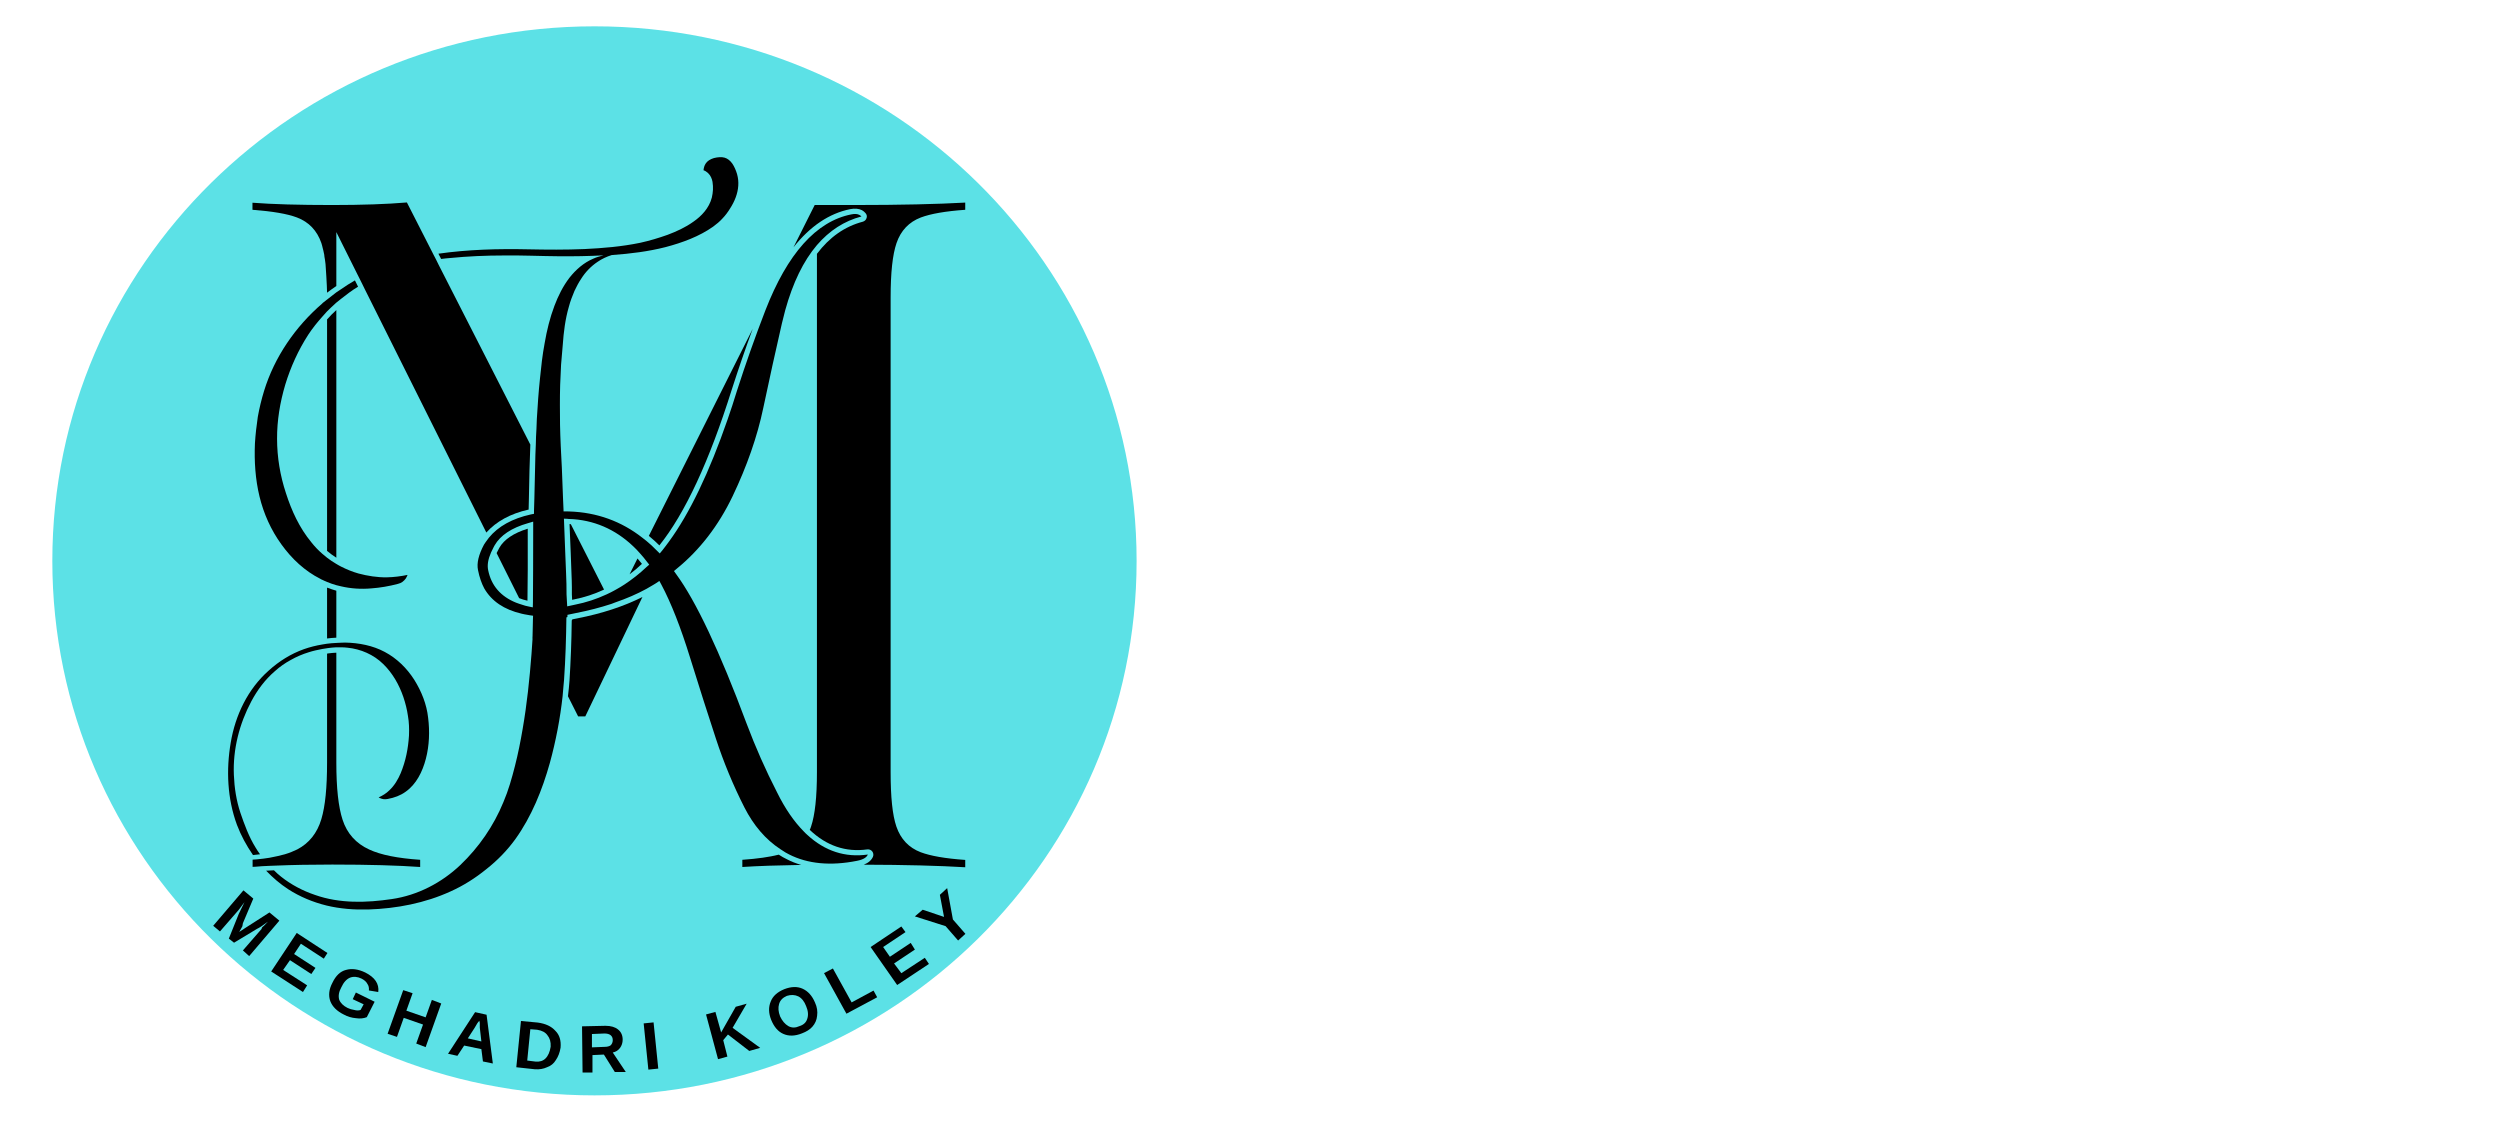 <?xml version="1.0" standalone="no"?>
<!DOCTYPE svg PUBLIC "-//W3C//DTD SVG 1.0//EN" "http://www.w3.org/TR/2001/REC-SVG-20010904/DTD/svg10.dtd">
<svg xmlns="http://www.w3.org/2000/svg" xmlns:xlink="http://www.w3.org/1999/xlink" id="body_1" width="75" height="34">

<defs>
        <clipPath  id="1">

            <path clip-rule="evenodd" d="M6.781 19L13 19L13 27L6.781 27L6.781 19z" />        </clipPath>
        <clipPath  id="2">

            <path clip-rule="evenodd" d="M7 4.77L27 4.77L27 27.688L7 27.688L7 4.77z" />        </clipPath>
        <clipPath  id="3">

            <path clip-rule="evenodd" d="M23 6L28.957 6L28.957 27L23 27L23 6z" />        </clipPath>
</defs>

<g transform="matrix(1 0 0 0.986 0 0)">
    <path d="M17.836 0.801C 8.852 0.801 1.57 8.082 1.57 17.066C 1.57 26.047 8.852 33.328 17.836 33.328C 26.816 33.328 34.098 26.047 34.098 17.066C 34.098 8.082 26.816 0.801 17.836 0.801" stroke="none" fill="#5CE1E6" fill-rule="nonzero" />
    <path d="M8.441 16.562C 8.75 17 9.145 17.375 9.613 17.613C 9.629 17.625 9.648 17.633 9.668 17.641C 9.719 17.664 9.762 17.688 9.812 17.707C 9.902 17.746 9.996 17.777 10.09 17.805C 10.137 17.816 10.184 17.828 10.234 17.84C 10.527 17.91 10.836 17.93 11.141 17.902C 11.406 17.883 11.672 17.836 11.934 17.766C 12 17.75 12.027 17.734 12.07 17.707C 12.109 17.68 12.145 17.641 12.176 17.598C 12.195 17.562 12.215 17.527 12.227 17.492C 12.023 17.535 11.812 17.562 11.602 17.566C 11.316 17.57 11.027 17.523 10.754 17.449C 10.574 17.398 10.398 17.324 10.23 17.238C 10.184 17.211 10.133 17.188 10.086 17.156C 9.992 17.098 9.898 17.039 9.812 16.969C 9.762 16.93 9.715 16.887 9.668 16.848C 9.547 16.742 9.438 16.625 9.344 16.504C 8.98 16.059 8.746 15.535 8.578 15.004C 8.406 14.477 8.312 13.914 8.312 13.352C 8.309 12.793 8.402 12.234 8.559 11.699C 8.719 11.168 8.949 10.652 9.25 10.18C 9.375 9.988 9.516 9.809 9.668 9.637C 9.715 9.582 9.762 9.531 9.809 9.477C 9.898 9.387 9.992 9.297 10.086 9.211C 10.133 9.172 10.184 9.133 10.23 9.094C 10.395 8.961 10.562 8.832 10.742 8.723L10.742 8.723L10.648 8.531C 10.508 8.613 10.367 8.703 10.23 8.801C 10.184 8.832 10.133 8.867 10.086 8.898C 9.992 8.969 9.898 9.043 9.809 9.117C 9.766 9.148 9.723 9.184 9.68 9.219C 9.676 9.223 9.672 9.23 9.668 9.234C 8.859 9.941 8.234 10.863 7.922 11.895C 7.844 12.152 7.781 12.418 7.734 12.684C 7.695 12.953 7.664 13.223 7.648 13.492C 7.625 14.035 7.66 14.582 7.785 15.105C 7.91 15.629 8.129 16.125 8.441 16.562z" stroke="none" fill="#000000" fill-rule="nonzero" />
	<g clip-path="url(#1)" >
        <path d="M7.211 24.727C 7.09 24.355 7.031 23.969 7.016 23.578C 6.984 22.801 7.18 22.023 7.539 21.34C 7.719 20.996 7.953 20.676 8.25 20.418C 8.395 20.285 8.555 20.172 8.727 20.078C 8.898 19.98 9.078 19.902 9.266 19.844C 9.398 19.801 9.531 19.773 9.668 19.746C 9.715 19.738 9.762 19.73 9.812 19.723C 9.82 19.723 9.828 19.719 9.836 19.719C 9.922 19.707 10.004 19.699 10.086 19.695C 10.137 19.695 10.184 19.695 10.23 19.695C 10.297 19.695 10.359 19.699 10.426 19.707C 10.82 19.746 11.211 19.918 11.496 20.203C 11.781 20.484 11.977 20.84 12.102 21.211C 12.164 21.398 12.211 21.59 12.238 21.781C 12.273 21.977 12.277 22.18 12.27 22.375C 12.246 22.773 12.172 23.156 12.02 23.527C 11.941 23.715 11.836 23.898 11.68 24.047C 11.59 24.137 11.48 24.207 11.359 24.262C 11.375 24.27 11.387 24.277 11.402 24.285C 11.477 24.316 11.539 24.328 11.633 24.309C 11.828 24.273 12.016 24.203 12.168 24.09C 12.488 23.863 12.676 23.48 12.777 23.082C 12.879 22.684 12.895 22.254 12.844 21.84C 12.801 21.43 12.645 21.035 12.426 20.68C 12.207 20.332 11.906 20.031 11.543 19.836C 11.184 19.641 10.77 19.559 10.352 19.551C 10.312 19.551 10.27 19.551 10.23 19.555C 10.184 19.555 10.133 19.559 10.086 19.562C 9.992 19.566 9.902 19.574 9.809 19.586C 9.762 19.594 9.715 19.602 9.668 19.609C 9.48 19.641 9.297 19.688 9.121 19.75C 8.73 19.891 8.371 20.117 8.062 20.402C 7.434 20.965 7.059 21.762 6.922 22.594C 6.781 23.426 6.82 24.305 7.109 25.098C 7.23 25.422 7.395 25.73 7.59 26.016C 7.664 26.008 7.73 26 7.801 25.992C 7.754 25.926 7.707 25.859 7.668 25.789C 7.465 25.457 7.332 25.086 7.211 24.727z" stroke="none" fill="#000000" fill-rule="nonzero" />
	</g>
	<g clip-path="url(#2)" >
        <path d="M24.219 25.402C 24.184 25.371 24.148 25.336 24.113 25.297C 23.82 24.996 23.551 24.602 23.312 24.109C 22.973 23.441 22.664 22.734 22.395 22.008C 21.59 19.816 20.879 18.289 20.285 17.469L20.285 17.469L20.219 17.375L20.305 17.301C 20.988 16.738 21.555 15.996 21.98 15.094C 22.406 14.188 22.719 13.285 22.898 12.414C 23.082 11.531 23.27 10.664 23.457 9.84C 23.488 9.703 23.52 9.574 23.555 9.445C 23.785 8.602 24.102 7.941 24.508 7.457C 24.883 7.016 25.328 6.723 25.844 6.586C 25.824 6.566 25.805 6.551 25.781 6.539C 25.723 6.508 25.645 6.5 25.539 6.523C 24.488 6.734 23.621 7.719 22.961 9.445C 22.66 10.234 22.371 11.062 22.105 11.902C 22.016 12.203 21.922 12.484 21.828 12.762C 21.277 14.375 20.688 15.621 20.07 16.477C 20.008 16.566 19.941 16.652 19.879 16.734L19.879 16.734L19.793 16.84L19.695 16.742C 19.598 16.641 19.496 16.543 19.391 16.457C 19.352 16.426 19.312 16.395 19.273 16.363C 18.641 15.859 17.906 15.59 17.086 15.562C 17.055 15.562 17.027 15.559 16.996 15.559L16.996 15.559L16.906 15.559L16.906 15.516L16.891 15.172L16.855 14.223C 16.832 13.793 16.809 13.355 16.801 12.922C 16.797 12.52 16.793 12.113 16.805 11.707C 16.812 11.504 16.82 11.301 16.832 11.098C 16.848 10.895 16.867 10.695 16.883 10.492C 16.91 10.102 16.957 9.711 17.066 9.332C 17.109 9.168 17.168 9.008 17.234 8.852C 17.293 8.727 17.355 8.602 17.434 8.484C 17.559 8.281 17.727 8.102 17.93 7.965C 18.059 7.875 18.199 7.809 18.348 7.762C 18.348 7.762 18.344 7.762 18.344 7.762C 18.355 7.758 18.367 7.758 18.379 7.758C 18.914 7.719 19.449 7.652 19.961 7.52C 20.473 7.383 20.977 7.195 21.395 6.895C 21.496 6.82 21.594 6.738 21.676 6.645C 21.762 6.555 21.836 6.453 21.902 6.344C 22.039 6.129 22.133 5.891 22.148 5.652C 22.156 5.535 22.145 5.418 22.113 5.301C 22.078 5.18 22.031 5.07 21.969 4.977C 21.906 4.887 21.828 4.824 21.738 4.797C 21.645 4.77 21.531 4.781 21.418 4.809C 21.305 4.844 21.219 4.898 21.168 4.98C 21.133 5.035 21.113 5.102 21.105 5.18C 21.152 5.195 21.199 5.227 21.238 5.262C 21.32 5.34 21.359 5.441 21.375 5.531C 21.402 5.707 21.391 5.848 21.355 6.012C 21.273 6.332 21.043 6.578 20.801 6.746C 20.559 6.922 20.293 7.043 20.027 7.145C 19.758 7.242 19.488 7.324 19.207 7.387C 18.648 7.504 18.09 7.551 17.531 7.578C 16.969 7.602 16.41 7.598 15.855 7.586C 14.949 7.566 14.043 7.59 13.152 7.719L13.152 7.719L13.234 7.879C 13.316 7.867 13.402 7.859 13.484 7.852C 14.031 7.797 14.582 7.773 15.129 7.773C 15.676 7.766 16.223 7.793 16.762 7.797C 17.211 7.801 17.66 7.793 18.105 7.77C 18 7.797 17.895 7.824 17.797 7.871C 17.512 7.992 17.273 8.207 17.082 8.453C 16.891 8.707 16.746 9 16.633 9.305C 16.496 9.672 16.406 10.051 16.34 10.438C 16.273 10.797 16.234 11.16 16.199 11.52C 16.156 11.93 16.129 12.34 16.105 12.75C 16.102 12.844 16.098 12.941 16.094 13.039C 16.082 13.203 16.078 13.367 16.074 13.535C 16.07 13.633 16.066 13.734 16.062 13.832C 16.051 14.277 16.039 14.723 16.031 15.168C 16.027 15.289 16.023 15.41 16.02 15.539L16.02 15.539L16.02 15.633L15.926 15.652C 15.367 15.777 14.945 16.016 14.668 16.359C 14.637 16.402 14.605 16.445 14.574 16.488C 14.555 16.516 14.539 16.543 14.52 16.57C 14.359 16.875 14.297 17.137 14.34 17.344C 14.383 17.566 14.449 17.754 14.527 17.902C 14.75 18.293 15.121 18.547 15.648 18.672C 15.703 18.688 15.762 18.695 15.824 18.707C 15.844 18.711 15.863 18.715 15.887 18.719L15.887 18.719L15.992 18.734L15.988 18.844C 15.988 18.906 15.984 18.969 15.984 19.031C 15.98 19.137 15.977 19.238 15.977 19.34C 15.973 19.367 15.973 19.398 15.973 19.43C 15.973 19.426 15.977 19.426 15.977 19.426C 15.965 19.582 15.957 19.742 15.945 19.898C 15.887 20.66 15.809 21.422 15.68 22.176C 15.617 22.555 15.543 22.93 15.449 23.305C 15.355 23.676 15.254 24.047 15.102 24.406C 14.812 25.125 14.367 25.781 13.809 26.32C 13.25 26.859 12.527 27.242 11.754 27.355C 10.996 27.469 10.195 27.496 9.453 27.23C 9.086 27.105 8.734 26.918 8.43 26.672C 8.355 26.613 8.285 26.547 8.219 26.48C 8.137 26.484 8.059 26.488 7.984 26.492C 8.184 26.703 8.402 26.895 8.645 27.055C 8.996 27.285 9.387 27.449 9.793 27.551C 10.203 27.652 10.629 27.684 11.051 27.672C 11.898 27.645 12.754 27.477 13.52 27.121C 13.906 26.945 14.262 26.715 14.59 26.445C 14.922 26.18 15.215 25.875 15.461 25.531C 15.949 24.84 16.27 24.031 16.496 23.211C 16.676 22.543 16.805 21.863 16.879 21.176C 16.887 21.086 16.895 20.992 16.902 20.902C 16.91 20.828 16.918 20.754 16.922 20.68C 16.965 20.051 16.984 19.418 16.992 18.785C 17 18.781 17.012 18.777 17.023 18.773L17.023 18.773L17.023 18.707L17.281 18.652C 17.656 18.578 18.012 18.484 18.34 18.375C 18.379 18.359 18.422 18.344 18.461 18.328C 18.797 18.211 19.109 18.074 19.391 17.918C 19.465 17.875 19.539 17.832 19.609 17.789C 19.629 17.773 19.652 17.762 19.672 17.75L19.672 17.75L19.781 17.676L19.844 17.793C 20.133 18.344 20.422 19.09 20.703 20.012C 20.984 20.926 21.242 21.754 21.477 22.473C 21.707 23.188 21.996 23.895 22.332 24.566C 22.609 25.117 22.969 25.543 23.41 25.836C 23.461 25.871 23.516 25.902 23.566 25.938C 23.602 25.957 23.637 25.977 23.672 25.996C 24.23 26.285 24.918 26.352 25.711 26.191C 25.914 26.152 26.004 26.078 26.035 26C 25.355 26.098 24.746 25.895 24.219 25.402zM15.988 18.332L15.984 18.48L15.84 18.449C 15.781 18.438 15.727 18.422 15.672 18.402C 15.605 18.383 15.543 18.359 15.48 18.336C 15.023 18.148 14.738 17.82 14.645 17.348C 14.613 17.195 14.641 17.02 14.73 16.812C 14.754 16.762 14.781 16.703 14.809 16.648C 14.82 16.629 14.828 16.609 14.84 16.59C 15.012 16.289 15.348 16.059 15.84 15.918L15.84 15.918L15.996 15.871L15.996 16.031C 15.996 17.008 15.992 17.762 15.988 18.332zM19.398 17.25C 19.188 17.453 18.969 17.625 18.738 17.781C 18.66 17.832 18.586 17.879 18.508 17.922C 18.445 17.957 18.387 17.992 18.324 18.023C 18.281 18.043 18.238 18.066 18.195 18.086C 17.895 18.227 17.582 18.332 17.25 18.398L17.25 18.398L17.016 18.449L16.996 18.086C 17 17.66 16.969 17.234 16.957 16.809L16.957 16.809L16.918 15.781L17.02 15.785C 17.027 15.785 17.031 15.789 17.043 15.789C 17.098 15.789 17.152 15.793 17.207 15.797C 17.934 15.855 18.566 16.168 19.102 16.727C 19.137 16.762 19.172 16.801 19.203 16.84C 19.273 16.918 19.344 17.004 19.41 17.094L19.41 17.094L19.477 17.18z" stroke="none" fill="#000000" fill-rule="nonzero" />
	</g>
    <path d="M10.09 9.434C 9.992 9.523 9.898 9.621 9.812 9.719L9.812 9.719L9.812 16.762C 9.898 16.836 9.992 16.906 10.09 16.969L10.09 16.969L10.09 9.434z" stroke="none" fill="#000000" fill-rule="nonzero" />
    <path d="M9.812 19.426C 9.902 19.414 9.996 19.406 10.09 19.402L10.09 19.402L10.09 17.973C 9.996 17.945 9.902 17.914 9.812 17.879L9.812 17.879L9.812 19.426z" stroke="none" fill="#000000" fill-rule="nonzero" />
	<g clip-path="url(#3)" >
        <path d="M26.895 7.398C 27.023 7.016 27.27 6.754 27.625 6.617C 27.922 6.504 28.359 6.426 28.957 6.383L28.957 6.383L28.957 6.164C 28.129 6.211 27.012 6.238 25.629 6.238L25.629 6.238L24.441 6.238L23.805 7.523C 24.305 6.883 24.875 6.492 25.508 6.363C 25.648 6.336 25.766 6.348 25.859 6.395C 25.898 6.418 25.938 6.449 25.965 6.484C 26.004 6.527 26.016 6.586 25.996 6.637C 25.98 6.691 25.938 6.73 25.883 6.746C 25.34 6.891 24.883 7.219 24.508 7.723L24.508 7.723L24.508 23.492C 24.508 24.254 24.449 24.797 24.332 25.148C 24.32 25.184 24.309 25.219 24.293 25.25C 24.793 25.734 25.371 25.934 26.016 25.844C 26.074 25.836 26.133 25.859 26.168 25.906C 26.203 25.953 26.211 26.016 26.188 26.07C 26.141 26.176 26.047 26.258 25.91 26.309C 27.156 26.312 28.18 26.34 28.957 26.387L28.957 26.387L28.957 26.164C 28.355 26.121 27.918 26.043 27.621 25.93C 27.266 25.793 27.02 25.531 26.891 25.148C 26.773 24.797 26.719 24.254 26.719 23.492L26.719 23.492L26.719 9.055C 26.719 8.293 26.777 7.75 26.895 7.398z" stroke="none" fill="#000000" fill-rule="nonzero" />
	</g>
    <path d="M19.125 16.992L18.887 17.473C 19.016 17.375 19.141 17.27 19.258 17.156C 19.215 17.102 19.172 17.047 19.125 16.992z" stroke="none" fill="#000000" fill-rule="nonzero" />
    <path d="M19.465 16.305C 19.574 16.395 19.68 16.492 19.781 16.594C 20.551 15.621 21.281 14.027 21.953 11.855C 22.152 11.227 22.363 10.605 22.582 10.004L22.582 10.004L19.465 16.305z" stroke="none" fill="#000000" fill-rule="nonzero" />
    <path d="M17.172 18.844C 17.168 18.855 17.16 18.867 17.152 18.879C 17.145 19.531 17.121 20.125 17.086 20.695C 17.074 20.859 17.059 21.02 17.039 21.184L17.039 21.184L17.344 21.797L17.559 21.797L19.273 18.164C 18.715 18.449 18.059 18.668 17.312 18.816L17.312 18.816L17.172 18.844z" stroke="none" fill="#000000" fill-rule="nonzero" />
    <path d="M13.156 8.051L13.082 7.898L13 7.738L12.926 7.59L12.207 6.16C 11.617 6.211 10.863 6.238 9.965 6.238C 8.973 6.238 8.172 6.215 7.574 6.168L7.574 6.168L7.574 6.383C 8.176 6.43 8.613 6.504 8.91 6.617C 9.266 6.754 9.512 7.016 9.641 7.395C 9.656 7.445 9.672 7.5 9.684 7.559C 9.691 7.578 9.695 7.598 9.699 7.617C 9.707 7.656 9.719 7.703 9.727 7.75C 9.73 7.773 9.734 7.797 9.734 7.816C 9.746 7.867 9.75 7.918 9.758 7.973C 9.762 7.996 9.762 8.016 9.766 8.039C 9.773 8.117 9.809 8.68 9.812 8.906C 9.902 8.836 9.996 8.766 10.09 8.703L10.09 8.703L10.09 7.062L10.707 8.316L10.781 8.465L10.871 8.648L10.941 8.793L14.59 16.203C 14.887 15.867 15.309 15.629 15.859 15.504C 15.859 15.387 15.863 15.277 15.867 15.164C 15.875 14.578 15.891 14.035 15.91 13.527L15.91 13.527L13.156 8.051z" stroke="none" fill="#000000" fill-rule="nonzero" />
    <path d="M23.363 26.004C 23.086 26.074 22.723 26.129 22.27 26.16L22.27 26.16L22.27 26.379C 22.734 26.348 23.324 26.328 24.035 26.316C 23.883 26.27 23.738 26.215 23.602 26.141C 23.52 26.102 23.441 26.055 23.363 26.004z" stroke="none" fill="#000000" fill-rule="nonzero" />
    <path d="M17.137 17.242C 17.148 17.516 17.16 17.801 17.156 18.086L17.156 18.086L17.164 18.25L17.219 18.238C 17.535 18.176 17.836 18.074 18.121 17.938L18.121 17.938L17.125 15.949C 17.109 15.949 17.098 15.945 17.086 15.945L17.086 15.945L17.121 16.801C 17.125 16.949 17.129 17.094 17.137 17.242z" stroke="none" fill="#000000" fill-rule="nonzero" />
    <path d="M14.98 16.668C 14.949 16.727 14.922 16.777 14.898 16.828L14.898 16.828L15.574 18.199C 15.652 18.23 15.734 18.258 15.824 18.277C 15.832 17.723 15.836 17.004 15.832 16.086C 15.41 16.219 15.121 16.414 14.98 16.668z" stroke="none" fill="#000000" fill-rule="nonzero" />
    <path d="M10.277 24.941C 10.152 24.551 10.09 23.98 10.09 23.199L10.09 23.199L10.09 19.859C 10.016 19.863 9.941 19.867 9.859 19.879C 9.844 19.883 9.828 19.883 9.812 19.887L9.812 19.887L9.812 23.199C 9.812 23.961 9.758 24.523 9.641 24.922C 9.516 25.348 9.273 25.656 8.918 25.844C 8.809 25.898 8.688 25.949 8.547 25.992C 8.41 26.031 8.254 26.066 8.086 26.098C 8.027 26.105 7.965 26.113 7.902 26.125C 7.836 26.133 7.766 26.141 7.691 26.148C 7.652 26.152 7.617 26.156 7.578 26.156L7.578 26.156L7.578 26.375C 7.605 26.371 7.633 26.371 7.664 26.371C 7.727 26.367 7.793 26.359 7.863 26.355C 7.938 26.352 8.012 26.348 8.09 26.344C 8.156 26.34 8.227 26.336 8.301 26.336C 8.777 26.316 9.332 26.305 9.969 26.305C 11.066 26.305 11.953 26.332 12.605 26.379L12.605 26.379L12.605 26.16C 11.926 26.113 11.426 26.012 11.078 25.848C 10.68 25.664 10.41 25.359 10.277 24.941z" stroke="none" fill="#000000" fill-rule="nonzero" />
	<g>
		<g>
			<g>
                <path transform="matrix(1 0 0 1 6.287 28.074)"  d="M1 0.844L1.562 0.188C 1.562 0.176 1.566 0.16 1.578 0.141C 1.598 0.129 1.656 0.07 1.75 -0.031C 1.602 0.082 1.492 0.156 1.422 0.188L1.422 0.188L0.734 0.609L0.578 0.484L0.875 -0.266L1.047 -0.625C 0.953 -0.5 0.895 -0.422 0.875 -0.391L0.875 -0.391L0.312 0.266L0.109 0.094L1.016 -0.984L1.312 -0.734L1 0.016L0.984 0.109L0.891 0.281L1.078 0.156L1.797 -0.312L2.094 -0.062L1.188 1.016L1 0.844z" stroke="none" fill="#000000" fill-rule="nonzero" />
			</g>
		</g>
	</g>
	<g>
		<g>
			<g>
                <path transform="matrix(1 0 0 1 8.011 29.48)"  d="M0.125 0.078L0.891 -1.094L1.812 -0.484L1.703 -0.312L1.016 -0.766L0.812 -0.453L1.453 -0.031L1.328 0.156L0.688 -0.266L0.484 0.031L1.203 0.5L1.078 0.703L0.125 0.078z" stroke="none" fill="#000000" fill-rule="nonzero" />
			</g>
		</g>
	</g>
	<g>
		<g>
			<g>
                <path transform="matrix(1 0 0 1 9.598 30.495)"  d="M0.828 0.172C 0.891 0.203 0.957 0.223 1.031 0.234C 1.102 0.254 1.164 0.254 1.219 0.234L1.219 0.234L1.312 0.062L0.984 -0.094L1.078 -0.297L1.641 -0.016L1.406 0.453C 1.312 0.492 1.203 0.504 1.078 0.484C 0.953 0.473 0.832 0.438 0.719 0.375C 0.508 0.27 0.375 0.133 0.312 -0.031C 0.25 -0.207 0.27 -0.395 0.375 -0.594C 0.477 -0.812 0.613 -0.941 0.781 -0.984C 0.957 -1.035 1.148 -1.008 1.359 -0.906C 1.648 -0.758 1.781 -0.562 1.75 -0.312L1.75 -0.312L1.469 -0.359C 1.477 -0.441 1.461 -0.508 1.422 -0.562C 1.391 -0.625 1.332 -0.676 1.25 -0.719C 1.125 -0.781 1.008 -0.789 0.906 -0.75C 0.801 -0.707 0.711 -0.609 0.641 -0.453C 0.566 -0.316 0.547 -0.191 0.578 -0.078C 0.617 0.023 0.703 0.109 0.828 0.172z" stroke="none" fill="#000000" fill-rule="nonzero" />
			</g>
		</g>
	</g>
	<g>
		<g>
			<g>
                <path transform="matrix(1 0 0 1 11.503 31.407)"  d="M0.984 0.344L1.188 -0.234L0.609 -0.438L0.406 0.141L0.125 0.047L0.594 -1.281L0.875 -1.188L0.688 -0.656L1.266 -0.453L1.453 -0.984L1.734 -0.875L1.266 0.453L0.984 0.344z" stroke="none" fill="#000000" fill-rule="nonzero" />
			</g>
		</g>
	</g>
	<g>
		<g>
			<g>
                <path transform="matrix(1 0 0 1 13.394 32.046)"  d="M1.094 0.25L1.047 -0.125L0.531 -0.234L0.328 0.078L0.047 0.016L0.859 -1.25L1.203 -1.172L1.391 0.312L1.094 0.25zM0.984 -1L0.984 -0.984C 0.961 -0.961 0.941 -0.938 0.922 -0.906C 0.91 -0.875 0.816 -0.723 0.641 -0.453L0.641 -0.453L1.047 -0.359L1 -0.781L1 -0.922z" stroke="none" fill="#000000" fill-rule="nonzero" />
			</g>
		</g>
	</g>
	<g>
		<g>
			<g>
                <path transform="matrix(1 0 0 1 15.348 32.456)"  d="M1.469 -0.578C 1.445 -0.43 1.398 -0.305 1.328 -0.203C 1.266 -0.098 1.176 -0.023 1.062 0.016C 0.957 0.066 0.836 0.086 0.703 0.078L0.703 0.078L0.141 0.016L0.281 -1.391L0.781 -1.344C 1.02 -1.312 1.195 -1.227 1.312 -1.094C 1.438 -0.969 1.488 -0.797 1.469 -0.578zM1.172 -0.609C 1.18 -0.754 1.148 -0.867 1.078 -0.953C 1.016 -1.047 0.91 -1.102 0.766 -1.125L0.766 -1.125L0.562 -1.141L0.469 -0.188L0.719 -0.156C 0.844 -0.145 0.941 -0.176 1.016 -0.25C 1.098 -0.332 1.148 -0.453 1.172 -0.609z" stroke="none" fill="#000000" fill-rule="nonzero" />
			</g>
		</g>
	</g>
	<g>
		<g>
			<g>
                <path transform="matrix(1 0 0 1 17.336 32.633)"  d="M1.109 -0.016L0.781 -0.547L0.438 -0.531L0.438 0L0.141 0L0.125 -1.406L0.828 -1.422C 0.992 -1.422 1.117 -1.383 1.203 -1.312C 1.297 -1.238 1.344 -1.133 1.344 -1C 1.344 -0.906 1.316 -0.82 1.266 -0.75C 1.211 -0.676 1.141 -0.629 1.047 -0.609L1.047 -0.609L1.438 -0.016L1.109 -0.016zM1.047 -0.984C 1.047 -1.117 0.961 -1.188 0.797 -1.188L0.797 -1.188L0.422 -1.172L0.422 -0.766L0.797 -0.781C 0.879 -0.781 0.941 -0.797 0.984 -0.828C 1.023 -0.867 1.047 -0.922 1.047 -0.984z" stroke="none" fill="#000000" fill-rule="nonzero" />
			</g>
		</g>
	</g>
	<g>
		<g>
			<g>
                <path transform="matrix(1 0 0 1 19.31 32.56)"  d="M0.141 -0.016L0 -1.422L0.297 -1.453L0.438 -0.047L0.141 -0.016z" stroke="none" fill="#000000" fill-rule="nonzero" />
			</g>
		</g>
	</g>
	<g>
		<g>
			<g>
                <path transform="matrix(1 0 0 1 21.4 32.257)"  d="M1.078 -0.281L0.438 -0.781L0.297 -0.609L0.422 -0.109L0.141 -0.031L-0.219 -1.391L0.062 -1.469L0.234 -0.844L0.672 -1.625L1 -1.719L0.578 -0.984L1.406 -0.375L1.078 -0.281z" stroke="none" fill="#000000" fill-rule="nonzero" />
			</g>
		</g>
	</g>
	<g>
		<g>
			<g>
                <path transform="matrix(1 0 0 1 23.325 31.722)"  d="M1.125 -1.219C 1.188 -1.082 1.207 -0.945 1.188 -0.812C 1.176 -0.688 1.129 -0.578 1.047 -0.484C 0.973 -0.398 0.867 -0.332 0.734 -0.281C 0.523 -0.195 0.336 -0.191 0.172 -0.266C 0.016 -0.336 -0.102 -0.477 -0.188 -0.688C -0.27 -0.895 -0.273 -1.082 -0.203 -1.25C -0.141 -1.414 -0.004 -1.539 0.203 -1.625C 0.41 -1.707 0.594 -1.711 0.75 -1.641C 0.914 -1.566 1.039 -1.426 1.125 -1.219zM0.859 -1.109C 0.805 -1.254 0.727 -1.352 0.625 -1.406C 0.52 -1.457 0.406 -1.461 0.281 -1.422C 0.156 -1.367 0.078 -1.285 0.047 -1.172C 0.016 -1.066 0.023 -0.941 0.078 -0.797C 0.141 -0.66 0.223 -0.562 0.328 -0.5C 0.43 -0.445 0.539 -0.445 0.656 -0.5C 0.781 -0.539 0.859 -0.613 0.891 -0.719C 0.93 -0.832 0.922 -0.961 0.859 -1.109z" stroke="none" fill="#000000" fill-rule="nonzero" />
			</g>
		</g>
	</g>
	<g>
		<g>
			<g>
                <path transform="matrix(1 0 0 1 25.268 30.905)"  d="M0.125 -0.062L-0.547 -1.297L-0.281 -1.438L0.281 -0.406L0.938 -0.766L1.047 -0.562L0.125 -0.062z" stroke="none" fill="#000000" fill-rule="nonzero" />
			</g>
		</g>
	</g>
	<g>
		<g>
			<g>
                <path transform="matrix(1 0 0 1 26.806 30.048)"  d="M0.109 -0.078L-0.688 -1.234L0.234 -1.859L0.359 -1.688L-0.312 -1.234L-0.109 -0.938L0.516 -1.359L0.641 -1.156L0.016 -0.734L0.234 -0.438L0.938 -0.906L1.062 -0.719L0.109 -0.078z" stroke="none" fill="#000000" fill-rule="nonzero" />
			</g>
		</g>
	</g>
	<g>
		<g>
			<g>
                <path transform="matrix(1 0 0 1 28.337 28.96)"  d="M0.25 -0.984L0.625 -0.547L0.406 -0.344L0.031 -0.781L-0.891 -1.078L-0.656 -1.281L-0.016 -1.062L-0.141 -1.734L0.078 -1.938L0.25 -0.984z" stroke="none" fill="#000000" fill-rule="nonzero" />
			</g>
		</g>
	</g>
</g>
</svg>